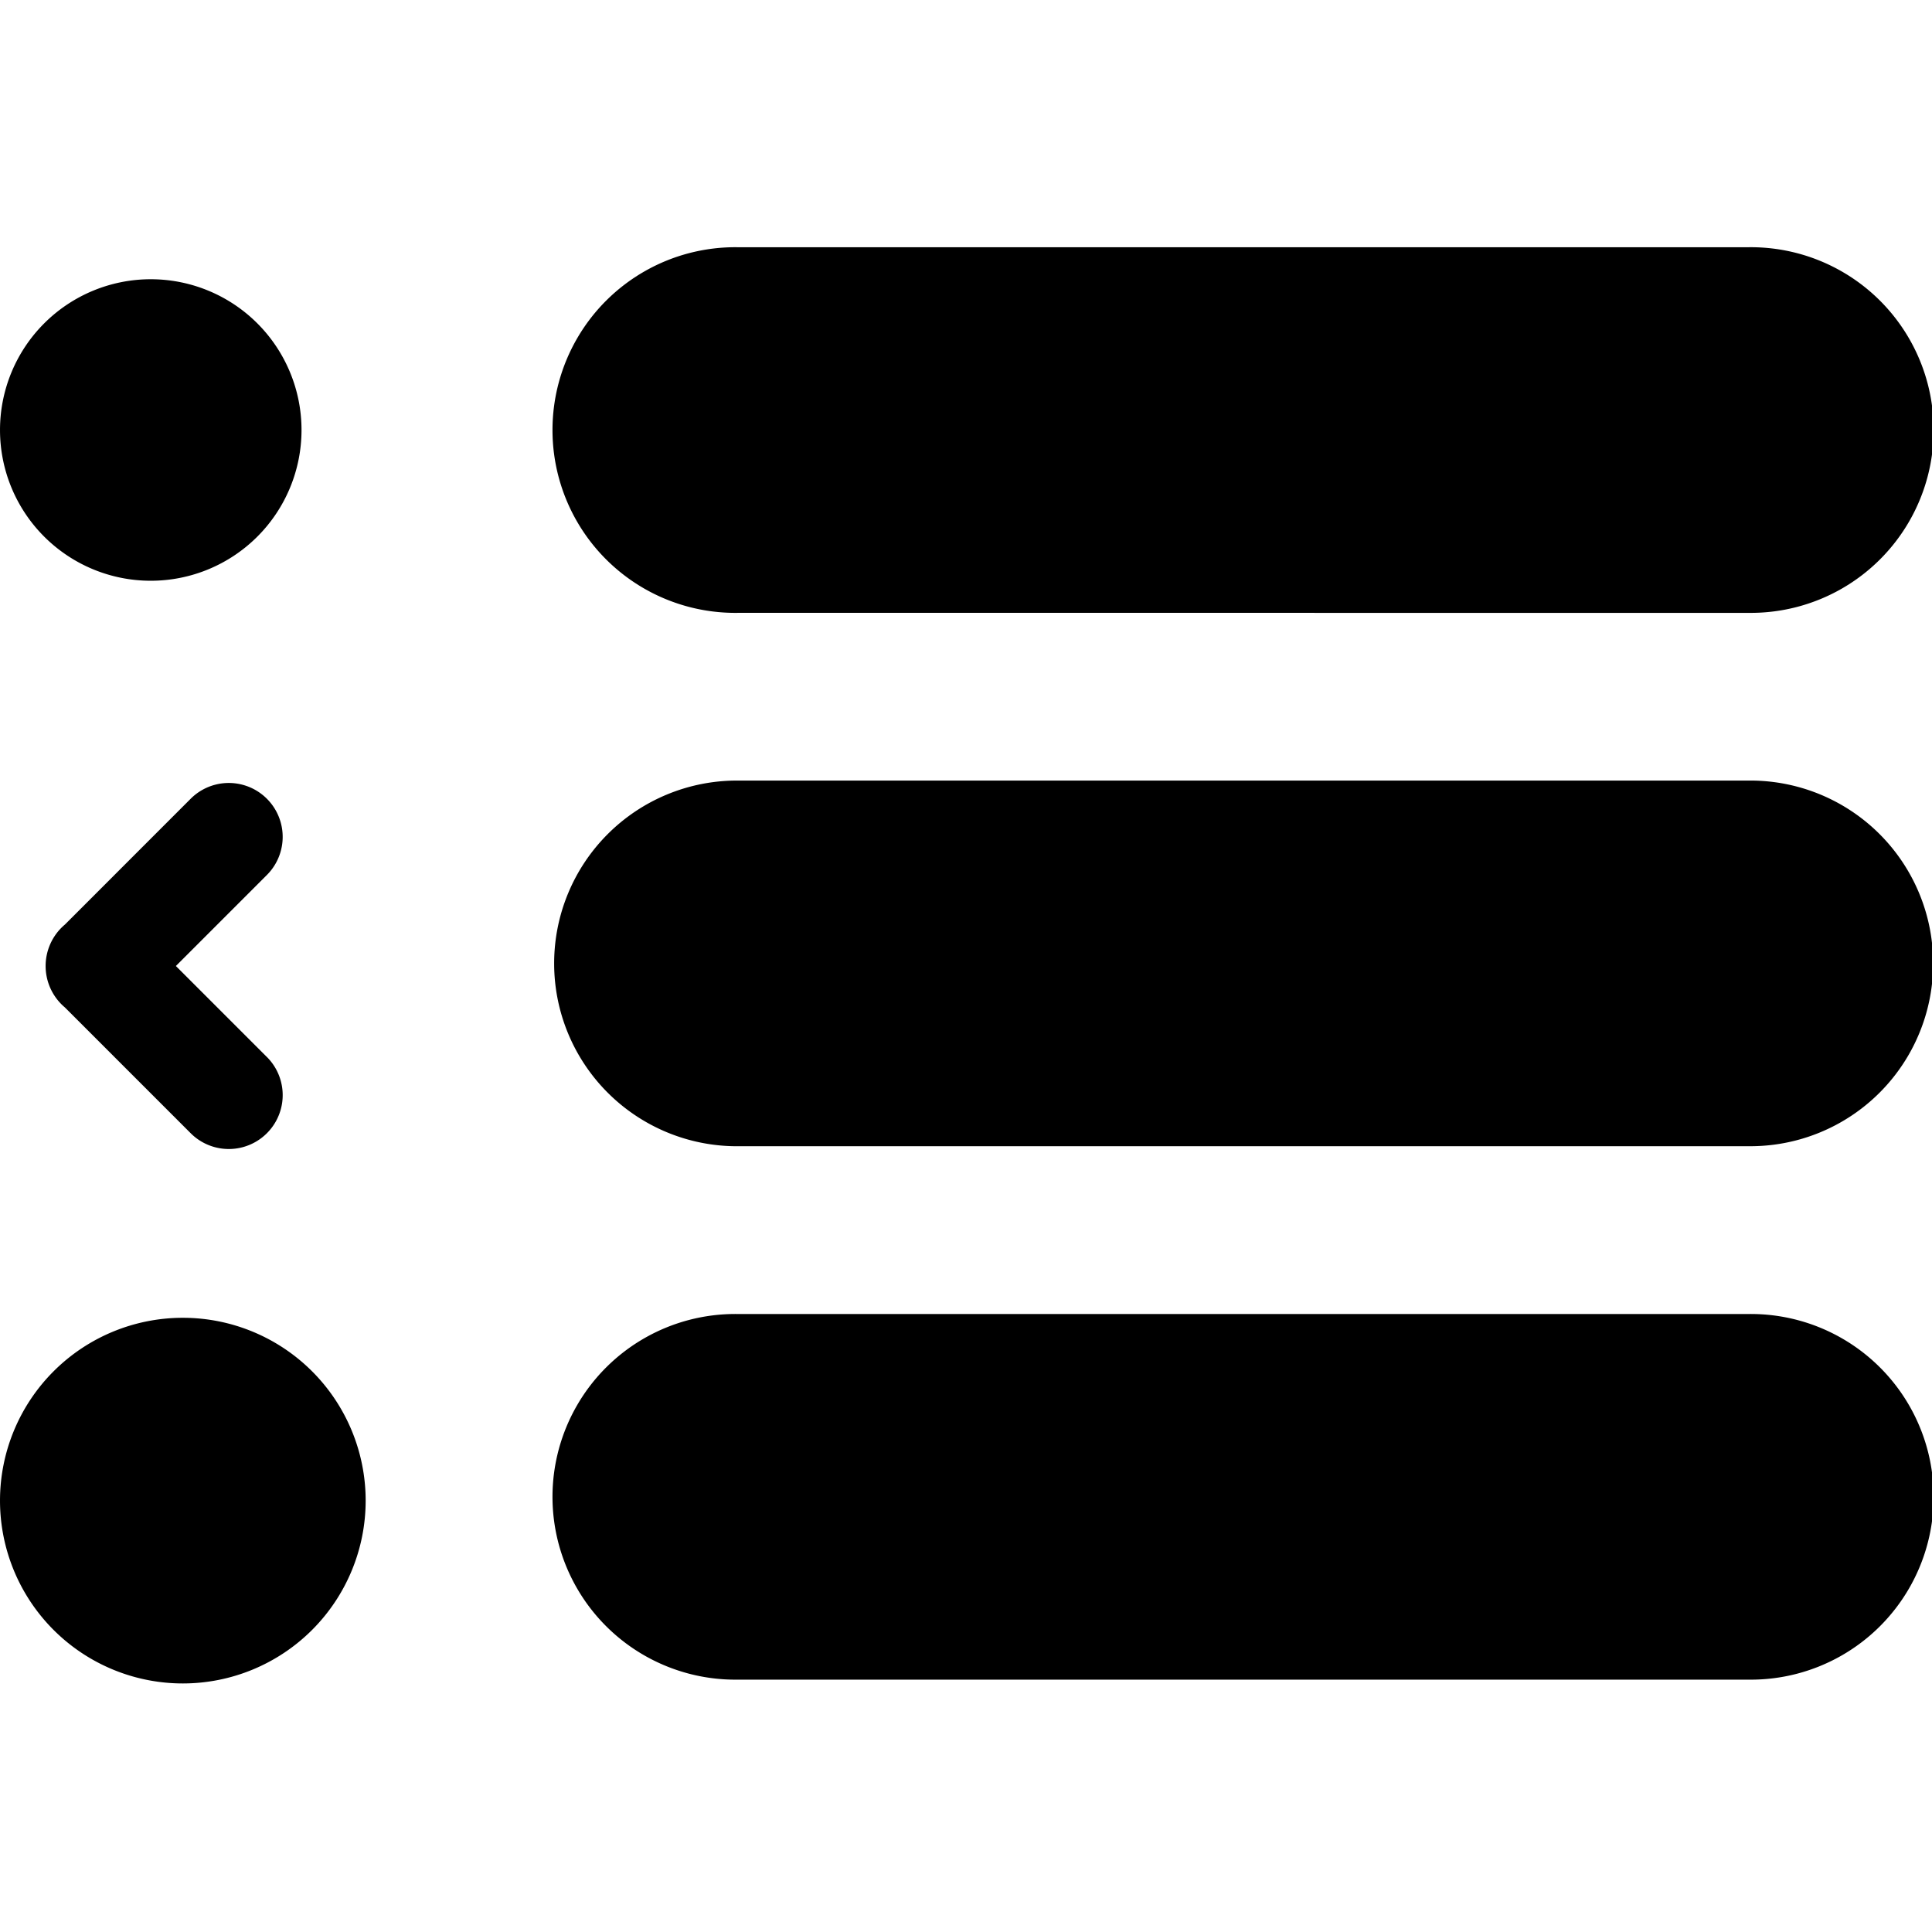 <svg id="Main_-_Collapse_Menu_icon" data-name="Main - Collapse Menu icon" xmlns="http://www.w3.org/2000/svg" width="40" height="40" viewBox="0 0 512.002 512">
  <rect id="Background" width="512" height="512" transform="translate(0.002)" fill="none"/>
  <path id="Union_12" data-name="Union 12" d="M72.621,4.182,48.5,28.3,24.379,4.182a14.281,14.281,0,1,0-20.2,20.2L37.539,57.734c.26.309.535.607.826.9a14.357,14.357,0,0,0,20.27,0c.291-.291.564-.592.826-.9L92.816,24.379a14.281,14.281,0,0,0-20.2-20.2Z" transform="translate(74.912 207.5) rotate(90)"/>
  <path id="Union_7" data-name="Union 7" d="M24415,24821.174a48.451,48.451,0,1,1,48.449,48.453,48.45,48.45,0,0,1-48.449-48.453Zm195.807,47.447h-.5a48.452,48.452,0,1,1,0-96.9h268.236a48.452,48.452,0,1,1,0,96.9Zm0-141.361h-.5a48.453,48.453,0,1,1,0-96.906l268.236,0a48.451,48.451,0,1,1,0,96.9Zm0-141.361v.006c-.166,0-.328.006-.5.006a48.452,48.452,0,1,1,0-96.9h268.236a48.452,48.452,0,1,1,0,96.9v.006ZM24415,24537.445a39.952,39.952,0,1,1,0,.008Z" transform="translate(-24414.998 -24423.496)"/>
</svg>
